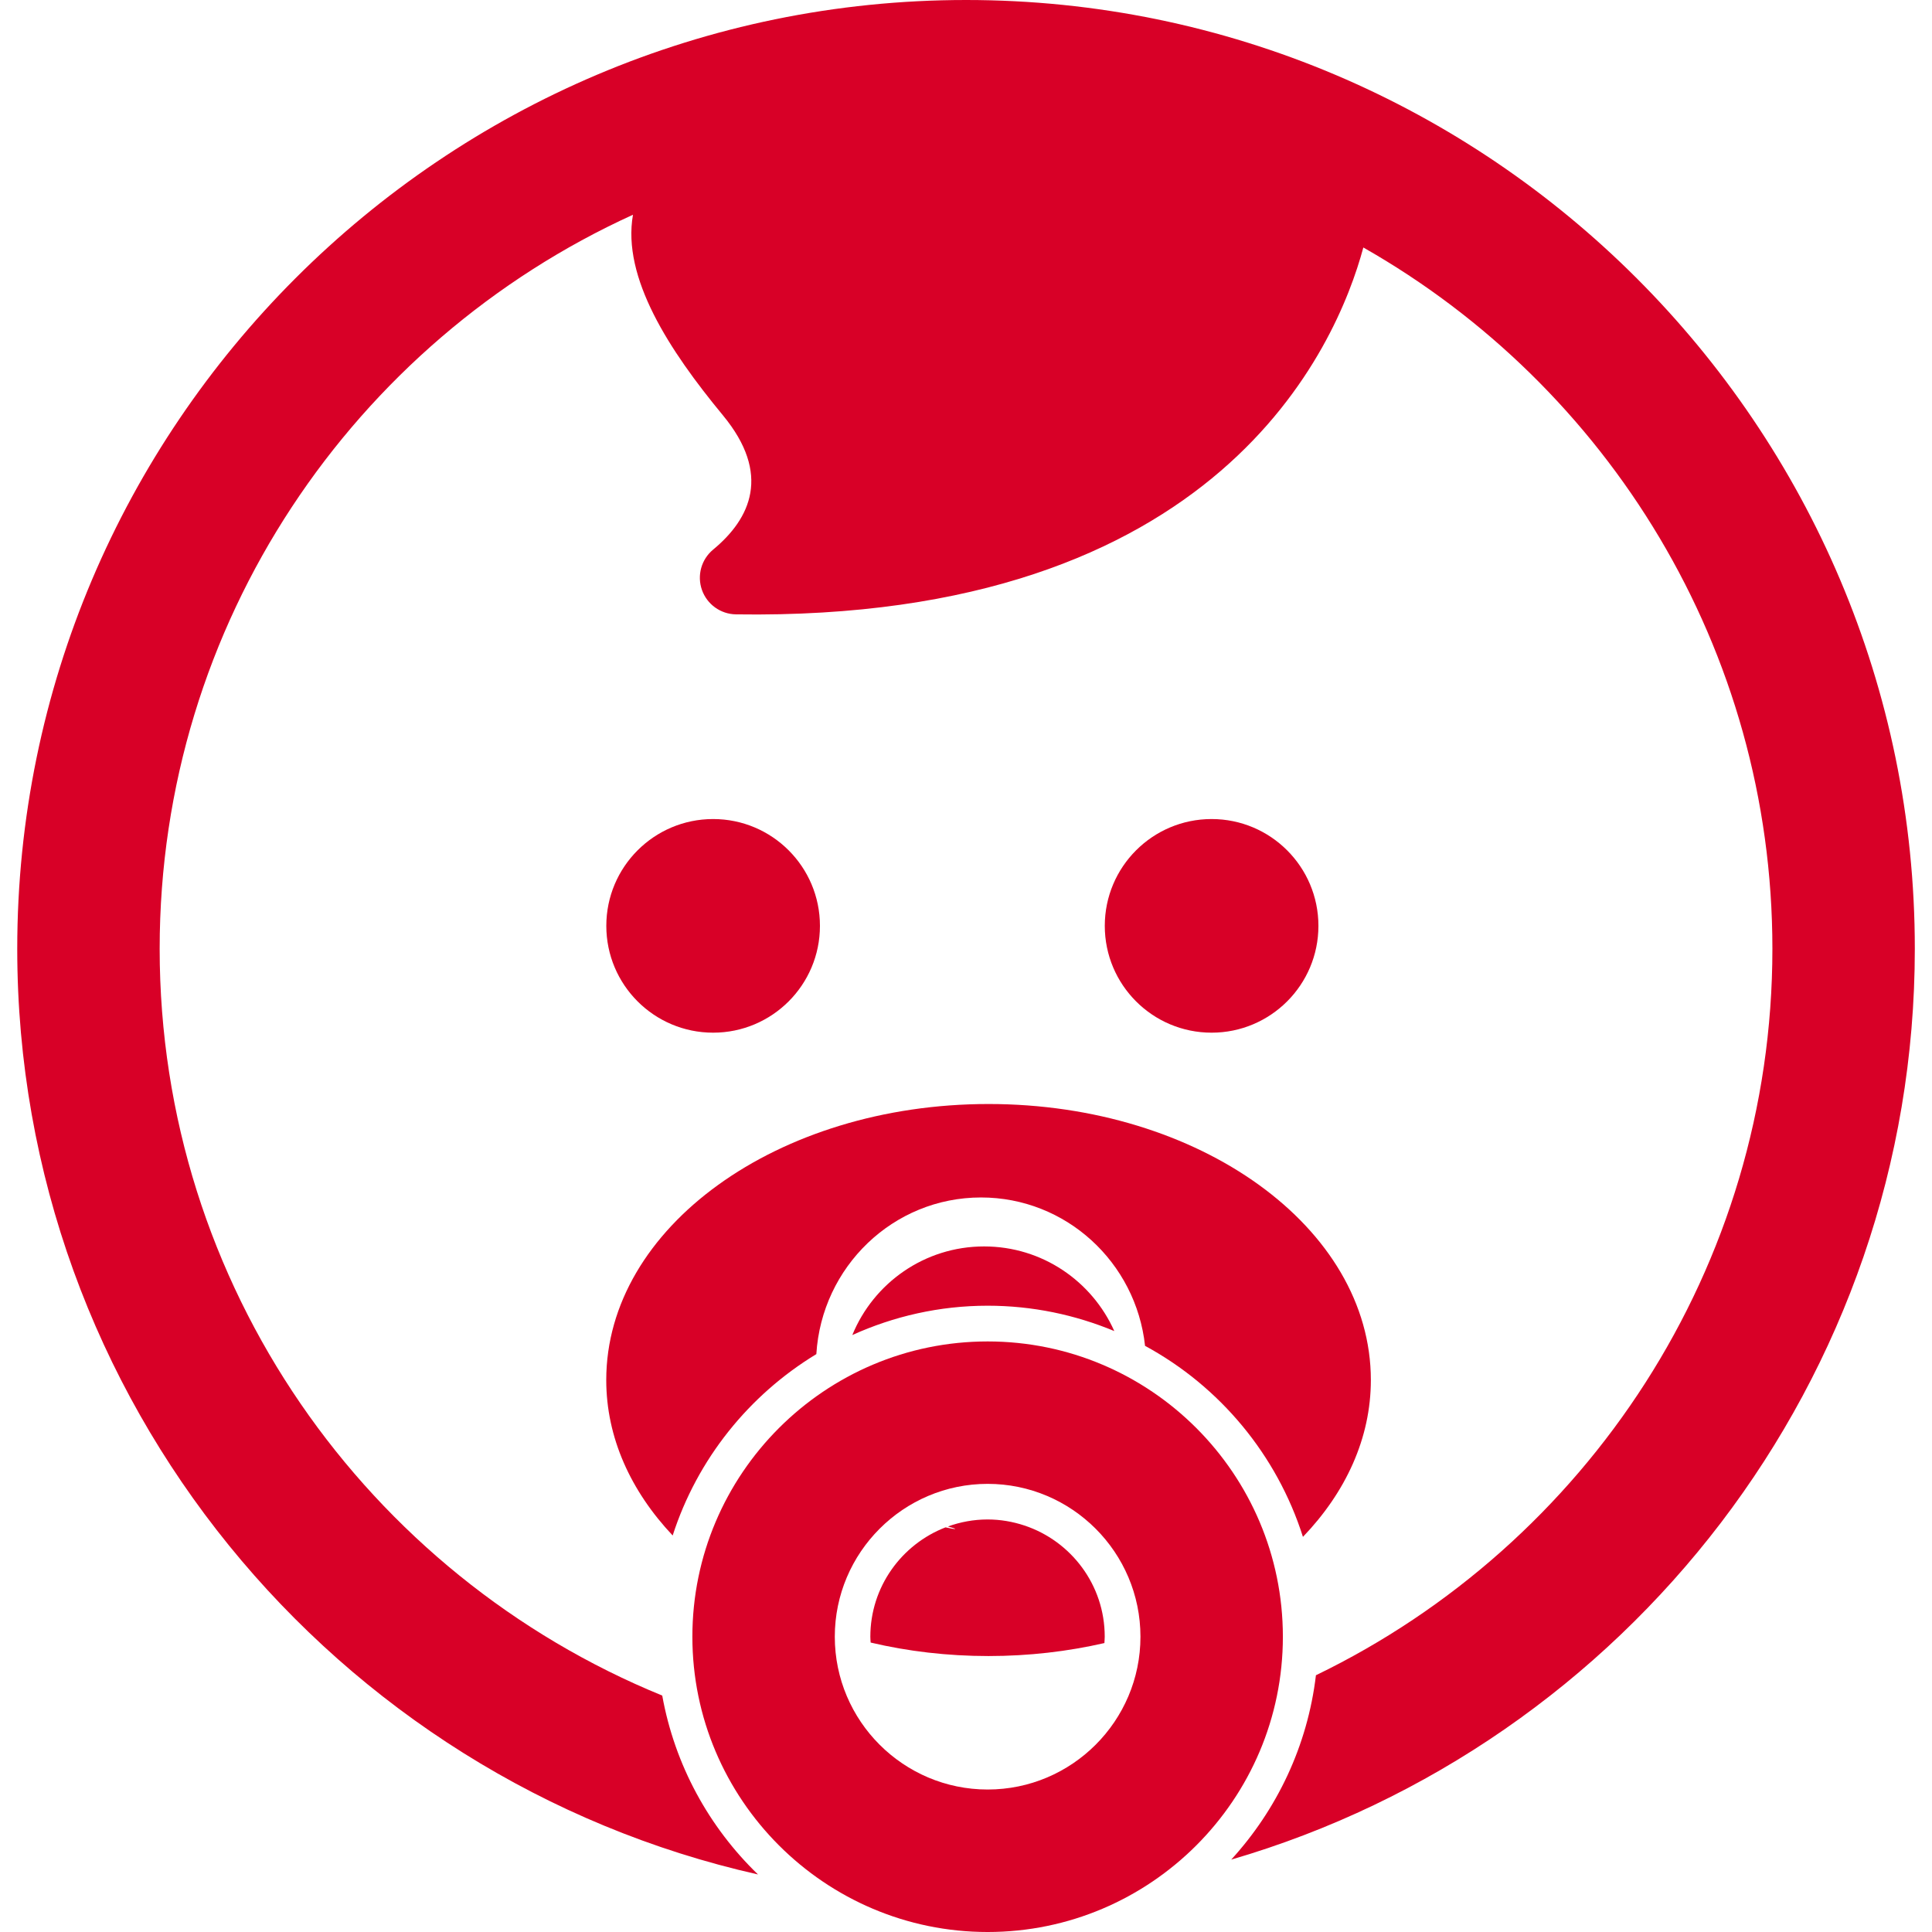 <?xml version="1.0" encoding="iso-8859-1"?>
<!-- Generator: Adobe Illustrator 16.0.0, SVG Export Plug-In . SVG Version: 6.00 Build 0)  -->
<!DOCTYPE svg PUBLIC "-//W3C//DTD SVG 1.1//EN" "http://www.w3.org/Graphics/SVG/1.1/DTD/svg11.dtd">
<svg xmlns="http://www.w3.org/2000/svg" xmlns:xlink="http://www.w3.org/1999/xlink" version="1.1" id="Capa_1" x="0px" y="0px" width="512px" height="512px" viewBox="0 0 31.091 31.092" style="enable-background:new 0 0 31.091 31.092;" xml:space="preserve">
<g>
	<g>
		<path d="M15.547,0C7.128,0,0.277,6.851,0.277,15.27c0,7.268,5.107,13.363,11.921,14.896c-0.787-0.76-1.339-1.758-1.541-2.879    c-4.739-1.935-8.088-6.59-8.088-12.018c0-5.245,3.129-9.77,7.617-11.813c-0.178,1.013,0.582,2.18,1.447,3.227    c0.783,0.947,0.447,1.662-0.157,2.162c-0.19,0.157-0.262,0.416-0.18,0.649c0.082,0.232,0.3,0.389,0.546,0.393    c7.777,0.116,9.667-4.306,10.098-5.904c3.929,2.233,6.583,6.454,6.583,11.286c0,5.139-3.003,9.59-7.346,11.691    c-0.135,1.138-0.629,2.164-1.363,2.967c6.348-1.852,11.001-7.72,11.001-14.658C30.817,6.851,23.966,0,15.547,0z" fill="#D80027"/>
		<circle cx="11.476" cy="14.9" r="1.719" fill="#D80027"/>
		<circle cx="19.498" cy="14.9" r="1.719" fill="#D80027"/>
		<path d="M10.825,24.711c0.396-1.23,1.229-2.262,2.312-2.919c0.086-1.406,1.238-2.521,2.65-2.521c1.368,0,2.494,1.044,2.64,2.388    c1.201,0.651,2.121,1.752,2.541,3.074c0.688-0.717,1.093-1.587,1.093-2.524c0-2.454-2.755-4.442-6.152-4.442    c-3.398,0-6.153,1.988-6.153,4.442C9.756,23.137,10.151,23.996,10.825,24.711z" fill="#D80027"/>
		<path d="M16.485,24.55c-0.187-0.062-0.386-0.097-0.592-0.097c-0.225,0-0.439,0.041-0.639,0.113    c0.178,0.047,0.147,0.055-0.038,0.014c-0.706,0.273-1.21,0.957-1.21,1.76c0,0.031,0.003,0.062,0.005,0.094    c0.598,0.141,1.234,0.217,1.897,0.217c0.65,0,1.276-0.074,1.865-0.209c0.001-0.033,0.005-0.066,0.005-0.102    C17.779,25.506,17.235,24.799,16.485,24.55z" fill="#D80027"/>
		<path d="M15.837,20.059c-0.959,0-1.779,0.59-2.121,1.426c0.665-0.301,1.401-0.472,2.178-0.472c0.722,0,1.41,0.147,2.038,0.408    C17.574,20.619,16.772,20.059,15.837,20.059z" fill="#D80027"/>
		<path d="M15.894,21.588c-2.62,0-4.752,2.132-4.752,4.752c0,2.619,2.132,4.752,4.752,4.752c2.619,0,4.751-2.132,4.751-4.752    C20.645,23.719,18.513,21.588,15.894,21.588z M15.894,28.799c-1.357,0-2.46-1.104-2.46-2.459s1.104-2.46,2.46-2.46    c1.355,0,2.459,1.104,2.459,2.46S17.25,28.799,15.894,28.799z" fill="#D80027"/>
	</g>
</g>
<g>
</g>
<g>
</g>
<g>
</g>
<g>
</g>
<g>
</g>
<g>
</g>
<g>
</g>
<g>
</g>
<g>
</g>
<g>
</g>
<g>
</g>
<g>
</g>
<g>
</g>
<g>
</g>
<g>
</g>
</svg>
